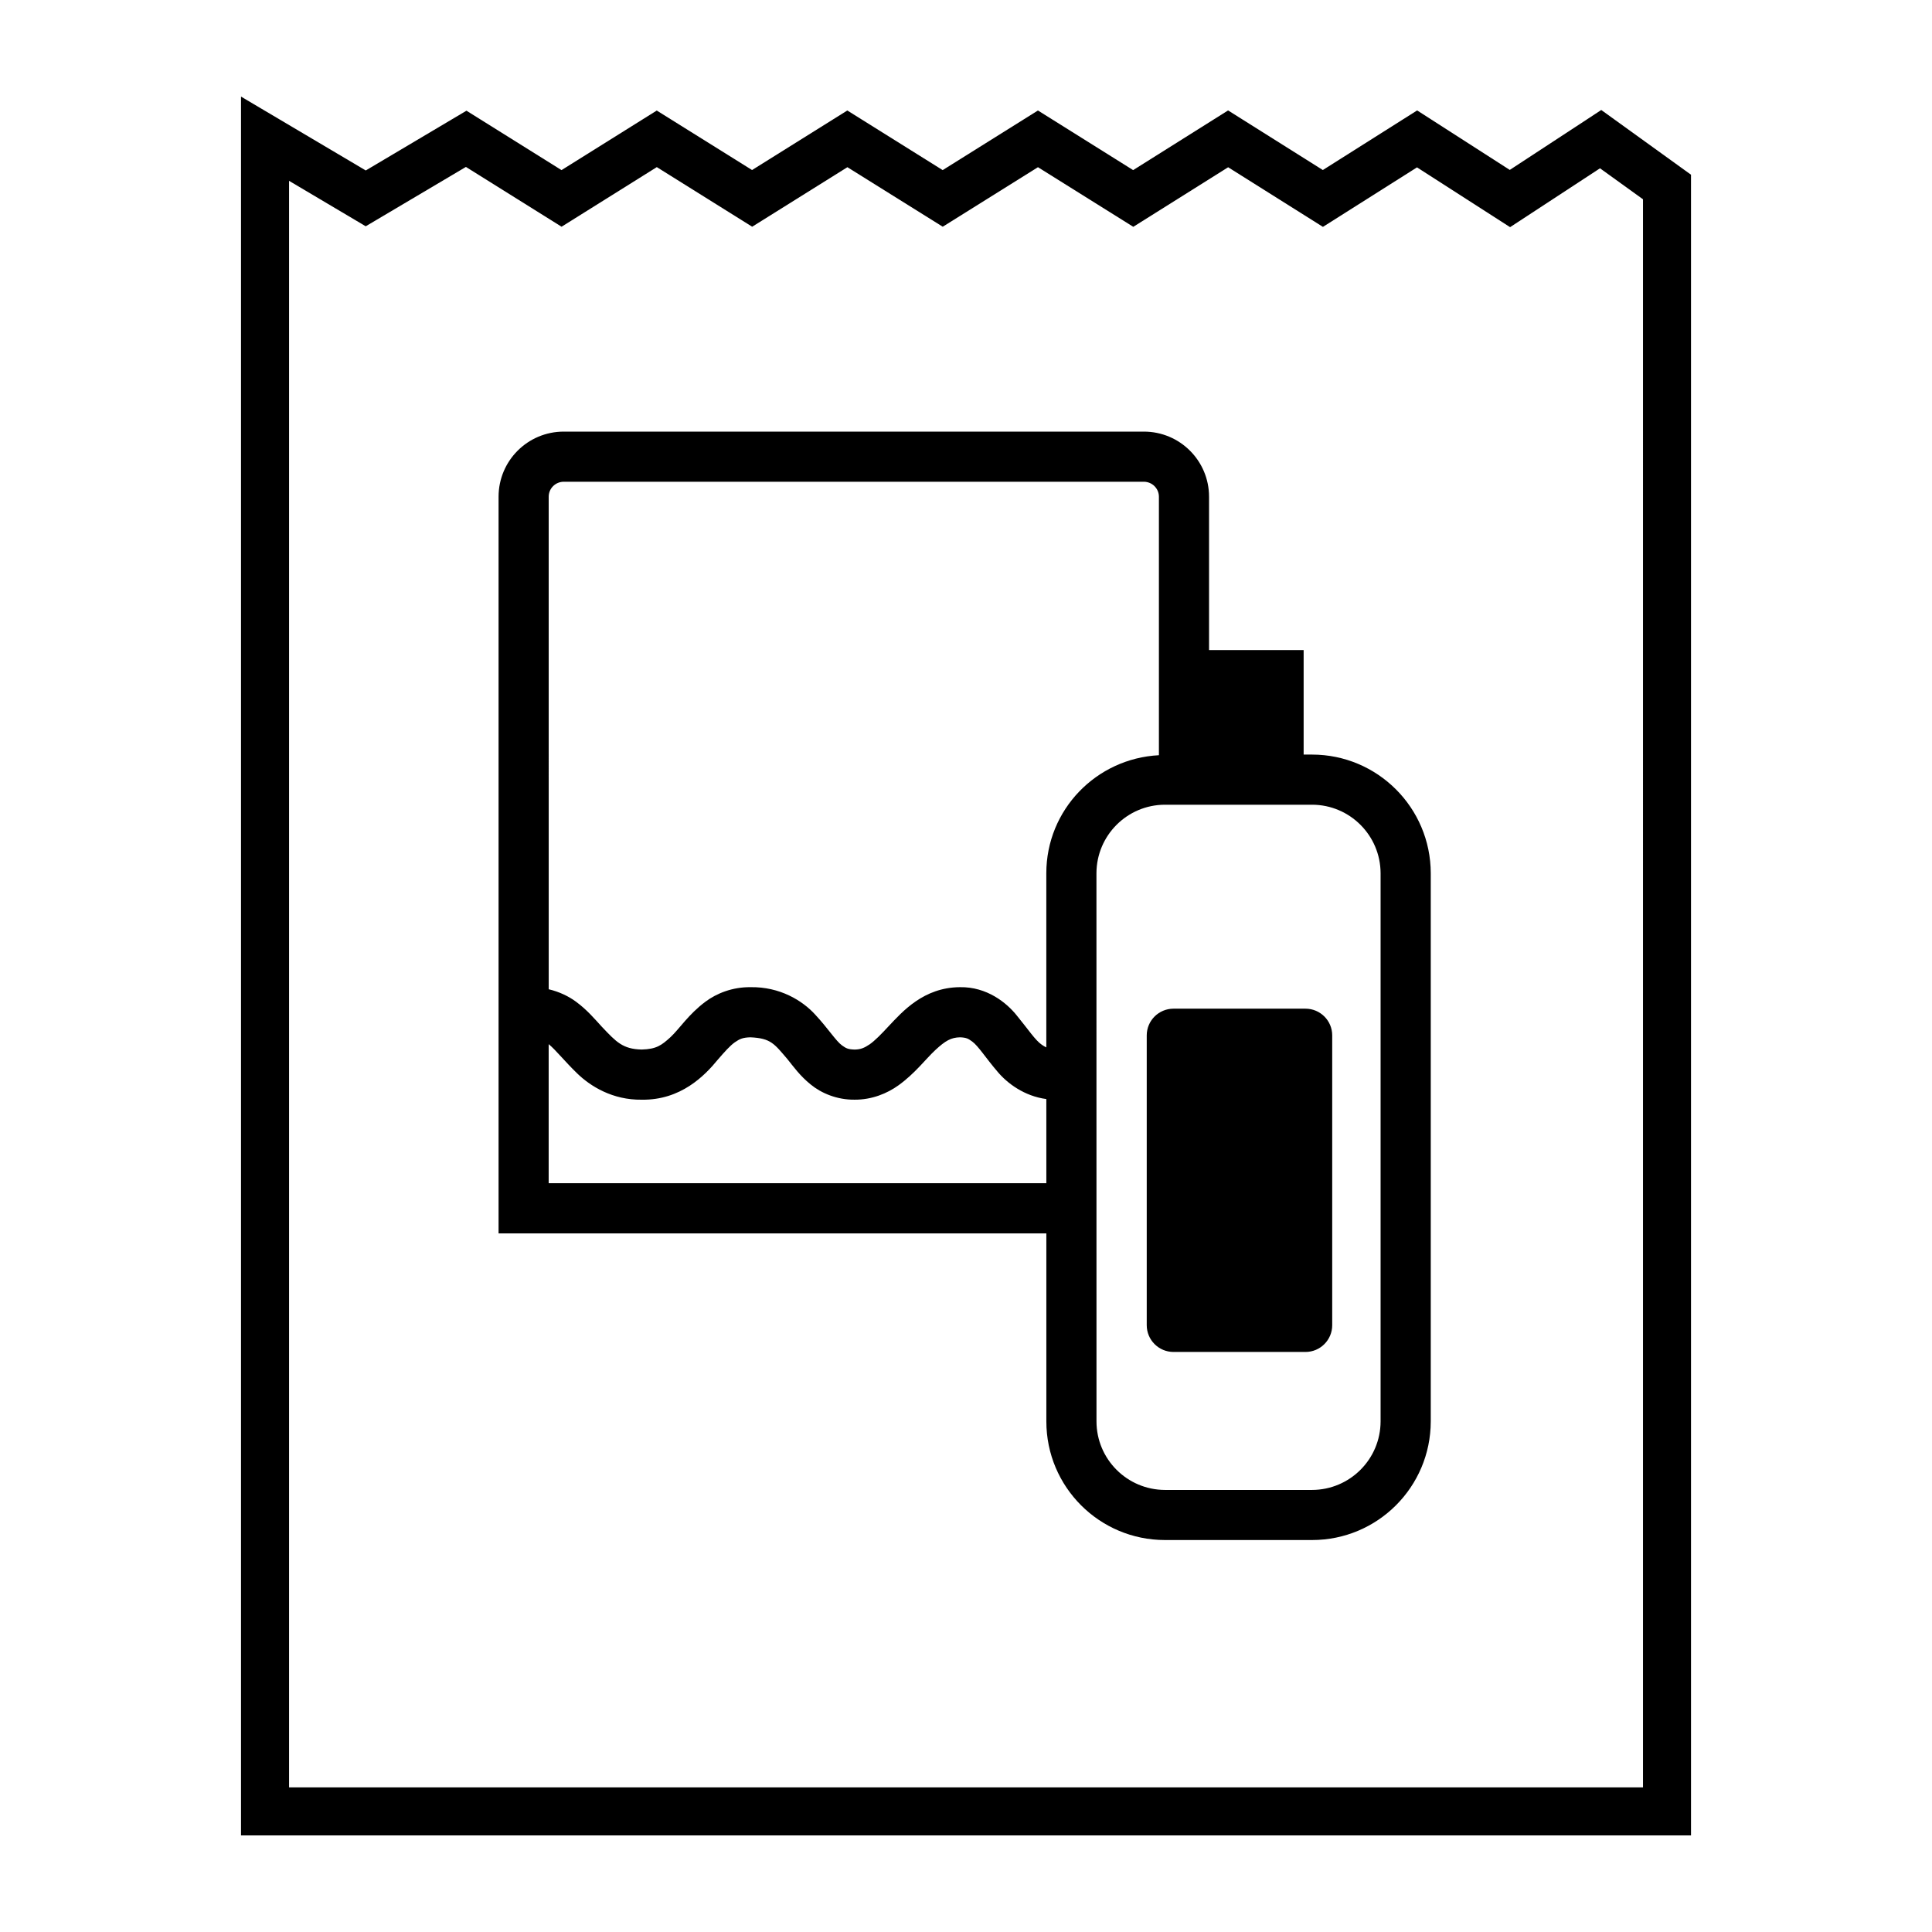 <svg xmlns="http://www.w3.org/2000/svg" xmlns:xlink="http://www.w3.org/1999/xlink" version="1.1" x="0px" y="0px" viewBox="0 0 100 100" enable-background="new 0 0 100 100" xml:space="preserve"><path d="M67.572,52.209H60.74c-0.764,0-1.385,0.619-1.385,1.382v15.001c0,0.764,0.621,1.385,1.385,1.385h6.832  c0.764,0,1.383-0.621,1.383-1.385V53.591C68.955,52.828,68.336,52.209,67.572,52.209z M67.912,39.057h-0.436v-5.408H62.58v-7.938  c0-1.863-1.51-3.371-3.373-3.371H29.18c-1.865,0-3.374,1.508-3.374,3.371v38.128h28.353v9.733c0,3.393,2.748,6.14,6.141,6.14h7.613  c3.391,0,6.139-2.747,6.143-6.14V45.2C74.051,41.808,71.303,39.059,67.912,39.057z M28.399,61.242v-7.197  c0.368,0.301,0.81,0.868,1.461,1.5c0.708,0.693,1.86,1.395,3.353,1.375c2.03,0.033,3.269-1.253,3.931-2.061  c0.359-0.416,0.645-0.738,0.891-0.91c0.251-0.174,0.412-0.248,0.806-0.258c1.065,0.047,1.238,0.342,1.912,1.124  c0.307,0.381,0.651,0.868,1.205,1.315c0.549,0.453,1.367,0.8,2.277,0.789c0.897,0.006,1.688-0.326,2.264-0.739  c0.868-0.624,1.41-1.362,1.913-1.829c0.519-0.482,0.812-0.65,1.276-0.66c0.327,0.012,0.423,0.065,0.634,0.219  c0.313,0.228,0.696,0.842,1.304,1.553c0.507,0.607,1.387,1.271,2.532,1.424l0.001,4.355H28.399z M54.157,45.2v9.013  c-0.078-0.036-0.152-0.08-0.231-0.135c-0.343-0.234-0.716-0.81-1.286-1.502c-0.536-0.679-1.564-1.504-2.952-1.48  c-1.882,0.012-2.975,1.259-3.697,2.025c-0.378,0.408-0.706,0.744-0.98,0.935c-0.286,0.192-0.474,0.265-0.775,0.269  c-0.352-0.011-0.444-0.066-0.657-0.217c-0.312-0.227-0.707-0.863-1.384-1.592c-0.662-0.729-1.835-1.447-3.354-1.42  c-0.927-0.01-1.75,0.319-2.331,0.754c-0.877,0.657-1.34,1.397-1.8,1.828c-0.474,0.432-0.732,0.623-1.496,0.646  c-0.983-0.023-1.316-0.39-2.071-1.188c-0.357-0.389-0.752-0.863-1.328-1.287c-0.379-0.281-0.866-0.516-1.414-0.645L28.4,25.711  c0-0.428,0.348-0.774,0.779-0.776h30.027c0.43,0.002,0.779,0.349,0.779,0.776V39.09C56.742,39.257,54.158,41.913,54.157,45.2z   M71.459,73.572c-0.004,1.957-1.59,3.541-3.547,3.547h-7.613c-1.957-0.006-3.543-1.59-3.545-3.547L56.752,45.2  c0.004-1.958,1.59-3.545,3.547-3.548h7.613c1.957,0.003,3.543,1.59,3.547,3.548V73.572z M82.881,5.693l-0.715,0.47l-4.02,2.632  l-4.795-3.079l-4.881,3.085l-4.904-3.085l-4.914,3.089l-4.928-3.086l-4.931,3.086l-4.936-3.086l-4.93,3.082l-4.933-3.079  l-4.93,3.083l-4.92-3.075l-5.212,3.093L12.475,5v90h75.051V9.043L82.881,5.693z M85.039,92.514H14.962V9.36l3.968,2.352l5.186-3.072  l4.951,3.095l4.93-3.085l4.936,3.085l4.929-3.081l4.934,3.081l4.929-3.081l4.934,3.086l4.91-3.083l4.906,3.086l4.869-3.08  l4.818,3.095l4.654-3.047l2.225,1.604V92.514z"></path></svg>